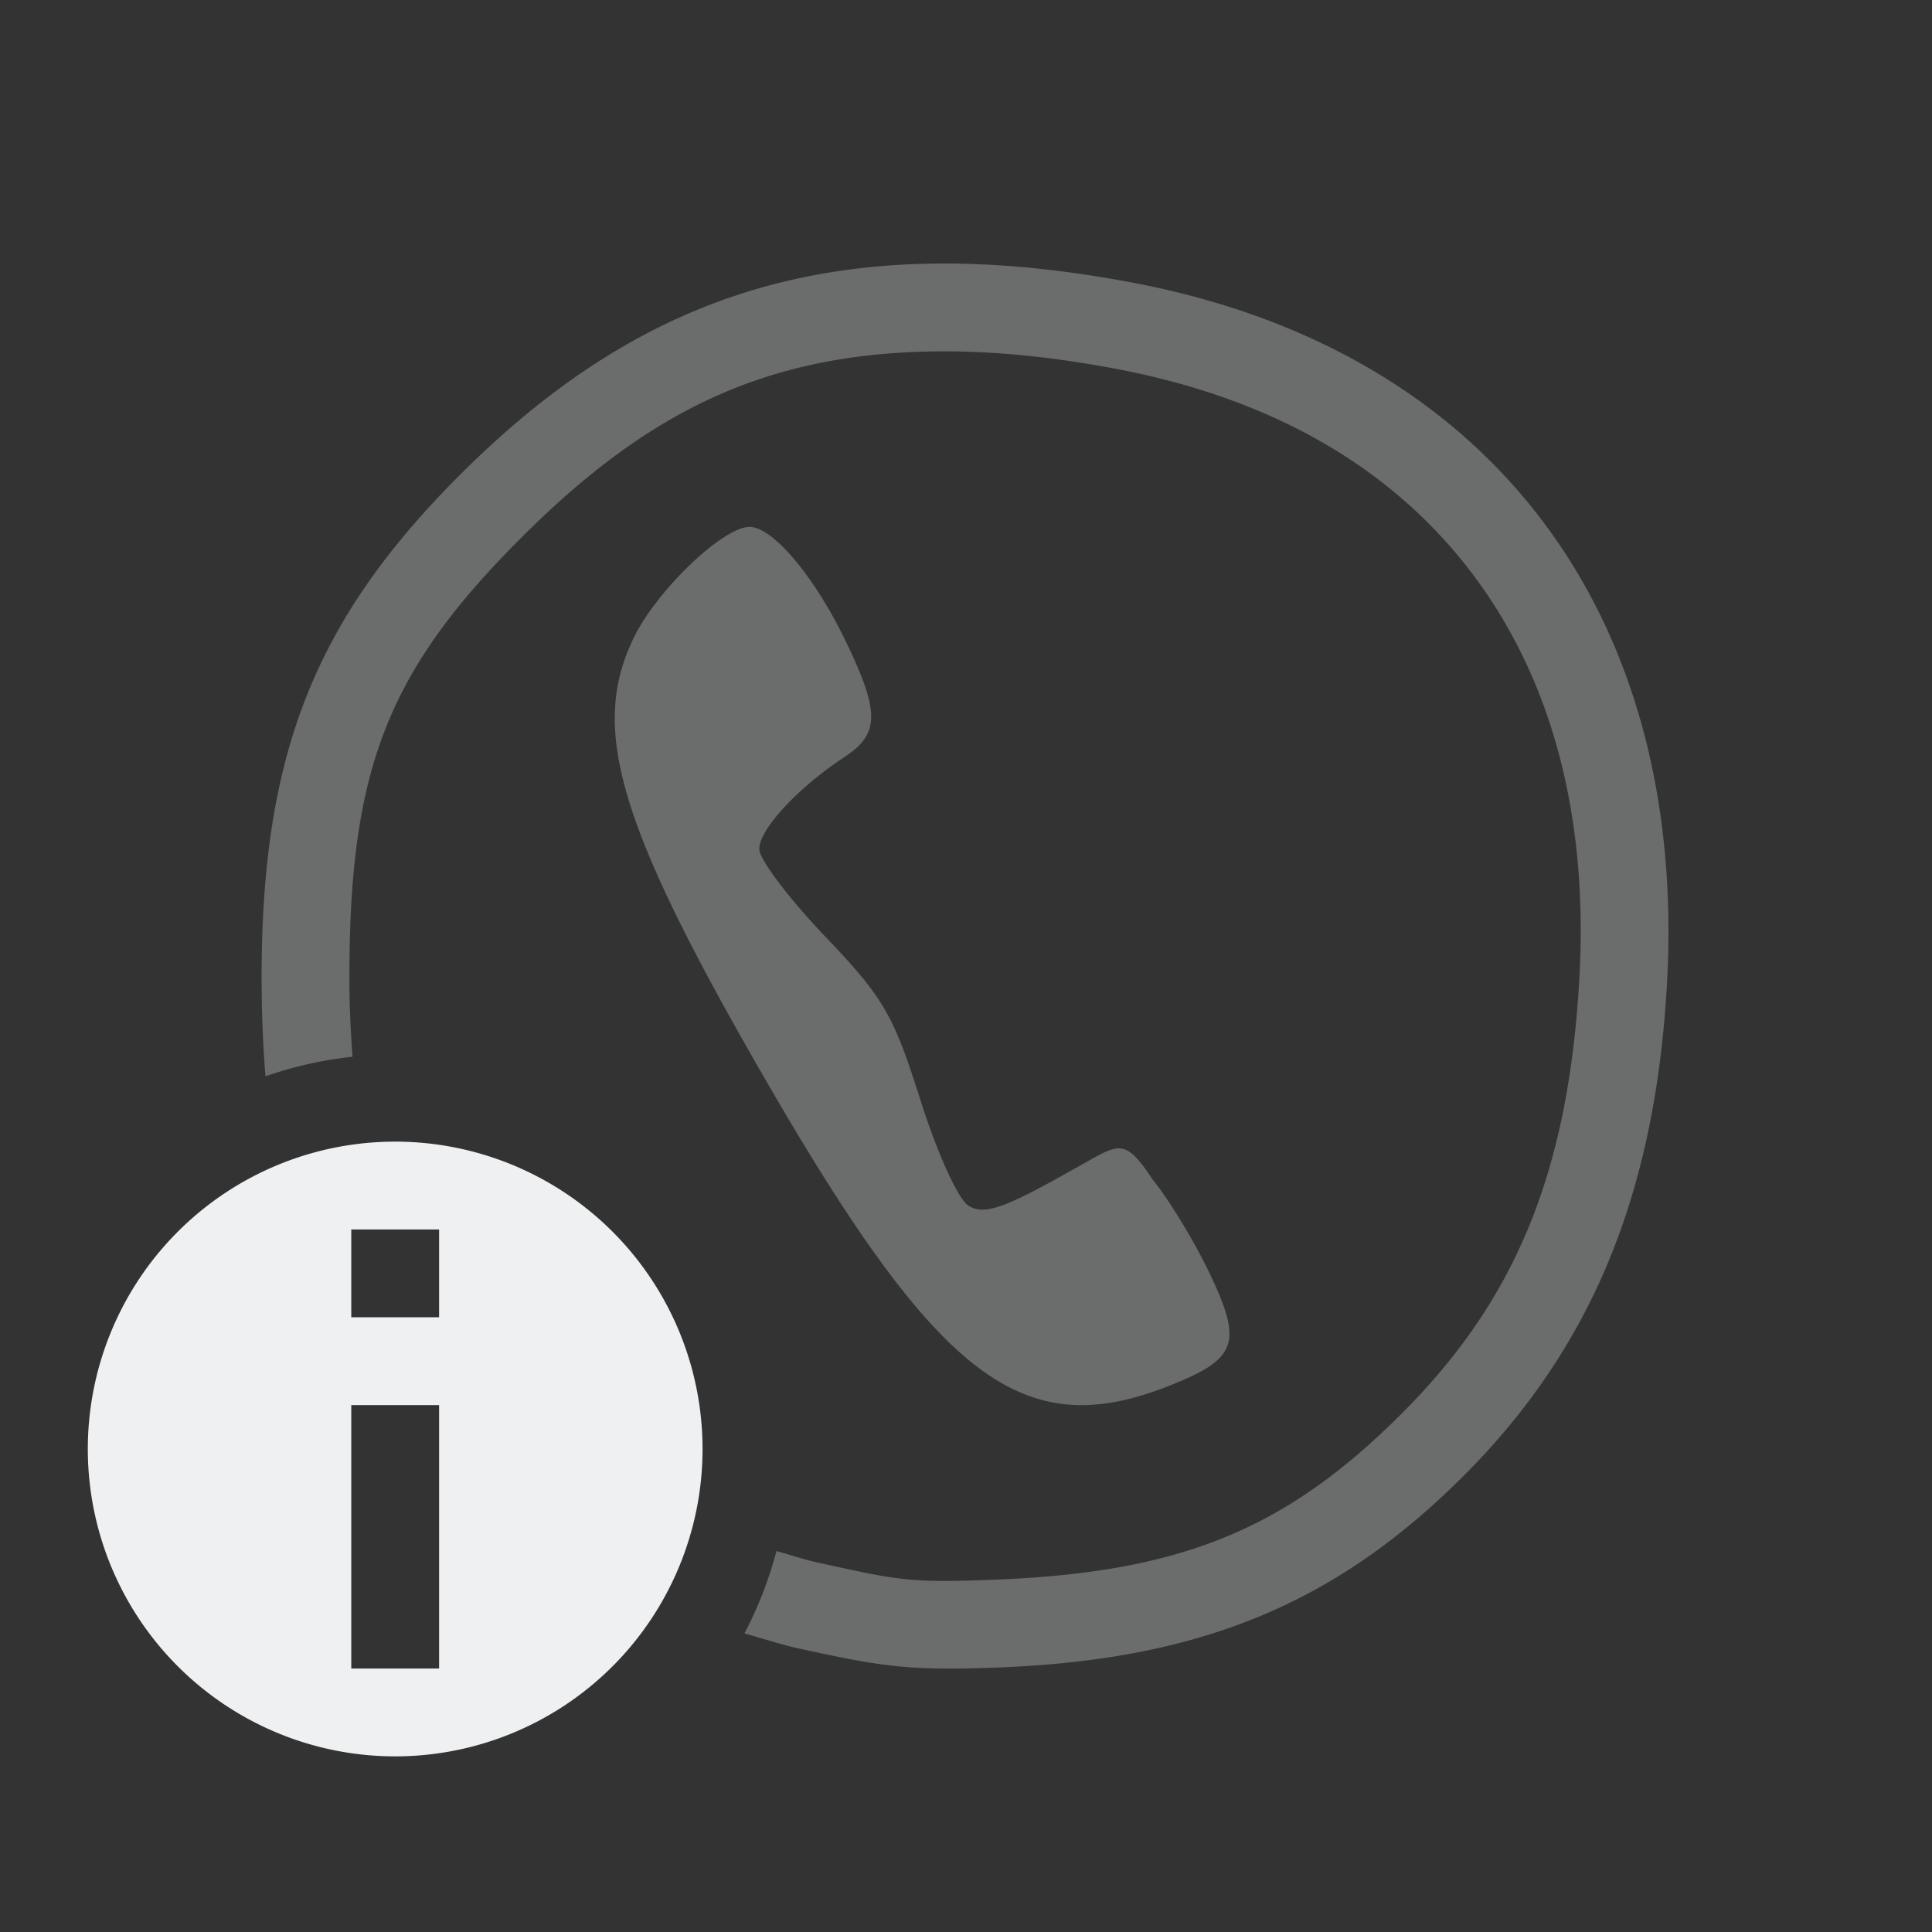 <?xml version="1.0" encoding="UTF-8" standalone="no"?>
<svg
   xmlns:dc="http://purl.org/dc/elements/1.1/"
   xmlns:cc="http://creativecommons.org/ns#"
   xmlns:rdf="http://www.w3.org/1999/02/22-rdf-syntax-ns#"
   xmlns:svg="http://www.w3.org/2000/svg"
   xmlns="http://www.w3.org/2000/svg"
   xmlns:sodipodi="http://sodipodi.sourceforge.net/DTD/sodipodi-0.dtd"
   xmlns:inkscape="http://www.inkscape.org/namespaces/inkscape"
   width="22"
   height="22"
   version="1.1"
   id="svg7"
   sodipodi:docname="yate-tray-info.svg"
   inkscape:version="0.92.3 (2405546, 2018-03-11)">
  <rect width="100%" height="100%" fill="#333333" stroke="none"/>
  <sodipodi:namedview
     pagecolor="#ffffff"
     bordercolor="#666666"
     borderopacity="1"
     objecttolerance="10"
     gridtolerance="10"
     guidetolerance="10"
     inkscape:pageopacity="0"
     inkscape:pageshadow="2"
     inkscape:window-width="1920"
     inkscape:window-height="1020"
     id="namedview9"
     showgrid="true"
     inkscape:zoom="18.68"
     inkscape:cx="-6.1525421"
     inkscape:cy="11"
     inkscape:window-x="0"
     inkscape:window-y="30"
     inkscape:window-maximized="1"
     inkscape:current-layer="svg7">
    <inkscape:grid
       type="xygrid"
       id="grid822" />
  </sodipodi:namedview>
  <defs
     id="defs3">
    <style
       id="current-color-scheme"
       type="text/css">
   .ColorScheme-Text { color:#eff0f1; } .ColorScheme-Highlight { color:#3daee9; }
  </style>
  </defs>
  <path
     style="fill:#eff0f1;fill-opacity:1;opacity:0.3"
     d="M 10.602 3.002 C 8.483 3.037 6.833 3.824 5.27 5.375 C 3.58 7.052 2.972 8.591 2.979 11.17 C 2.98 11.562 2.996 11.919 3.023 12.256 A 4.5 4.5 0 0 1 4.014 12.033 C 3.995 11.763 3.979 11.487 3.979 11.166 C 3.972 8.746 4.417 7.629 5.975 6.084 C 7.408 4.662 8.74 4.033 10.619 4.002 C 11.246 3.992 11.934 4.054 12.703 4.199 C 14.537 4.545 15.873 5.358 16.758 6.523 C 17.642 7.688 18.098 9.243 17.982 11.182 C 17.851 13.387 17.24 14.823 15.949 16.109 C 14.65 17.404 13.468 17.899 11.373 17.986 C 10.339 18.029 10.239 17.995 9.301 17.791 C 9.174 17.763 8.996 17.705 8.842 17.662 A 4.5 4.5 0 0 1 8.477 18.6 C 8.685 18.658 8.907 18.73 9.088 18.77 C 10.033 18.975 10.338 19.031 11.414 18.986 C 13.677 18.892 15.209 18.258 16.654 16.818 C 18.111 15.367 18.839 13.622 18.98 11.242 C 19.233 6.982 16.957 3.983 12.889 3.217 C 12.065 3.062 11.308 2.99 10.602 3.002 z M 8.535 6 C 8.235 6 7.487 6.713 7.221 7.254 C 6.712 8.288 7.036 9.385 8.705 12.275 C 10.697 15.724 11.651 16.446 13.332 15.773 C 14.086 15.472 14.15 15.293 13.781 14.514 C 13.611 14.154 13.317 13.668 13.127 13.434 C 12.794 12.932 12.741 13.029 12.256 13.297 L 12.01 13.434 C 11.398 13.771 11.192 13.832 11.027 13.729 C 10.91 13.655 10.67 13.125 10.479 12.52 C 10.172 11.55 10.063 11.363 9.393 10.66 C 8.982 10.23 8.646 9.784 8.646 9.668 C 8.646 9.444 9.084 8.971 9.615 8.621 C 10.017 8.357 10.021 8.113 9.633 7.307 C 9.277 6.567 8.801 6 8.535 6 z "
     id="path820" />
  <path
     inkscape:connector-curvature="0"
     style="color:#eff0f1;fill:currentColor"
     class="ColorScheme-Text"
     d="M 4.5,13 A 3.5,3.5 0 0 0 1,16.5 3.5,3.5 0 0 0 4.5,20 3.5,3.5 0 0 0 8,16.5 3.5,3.5 0 0 0 4.5,13 Z M 4,14 h 1 v 1 H 4 Z m 0,2 h 1 v 3 H 4 Z"
     id="path7" />
</svg>
